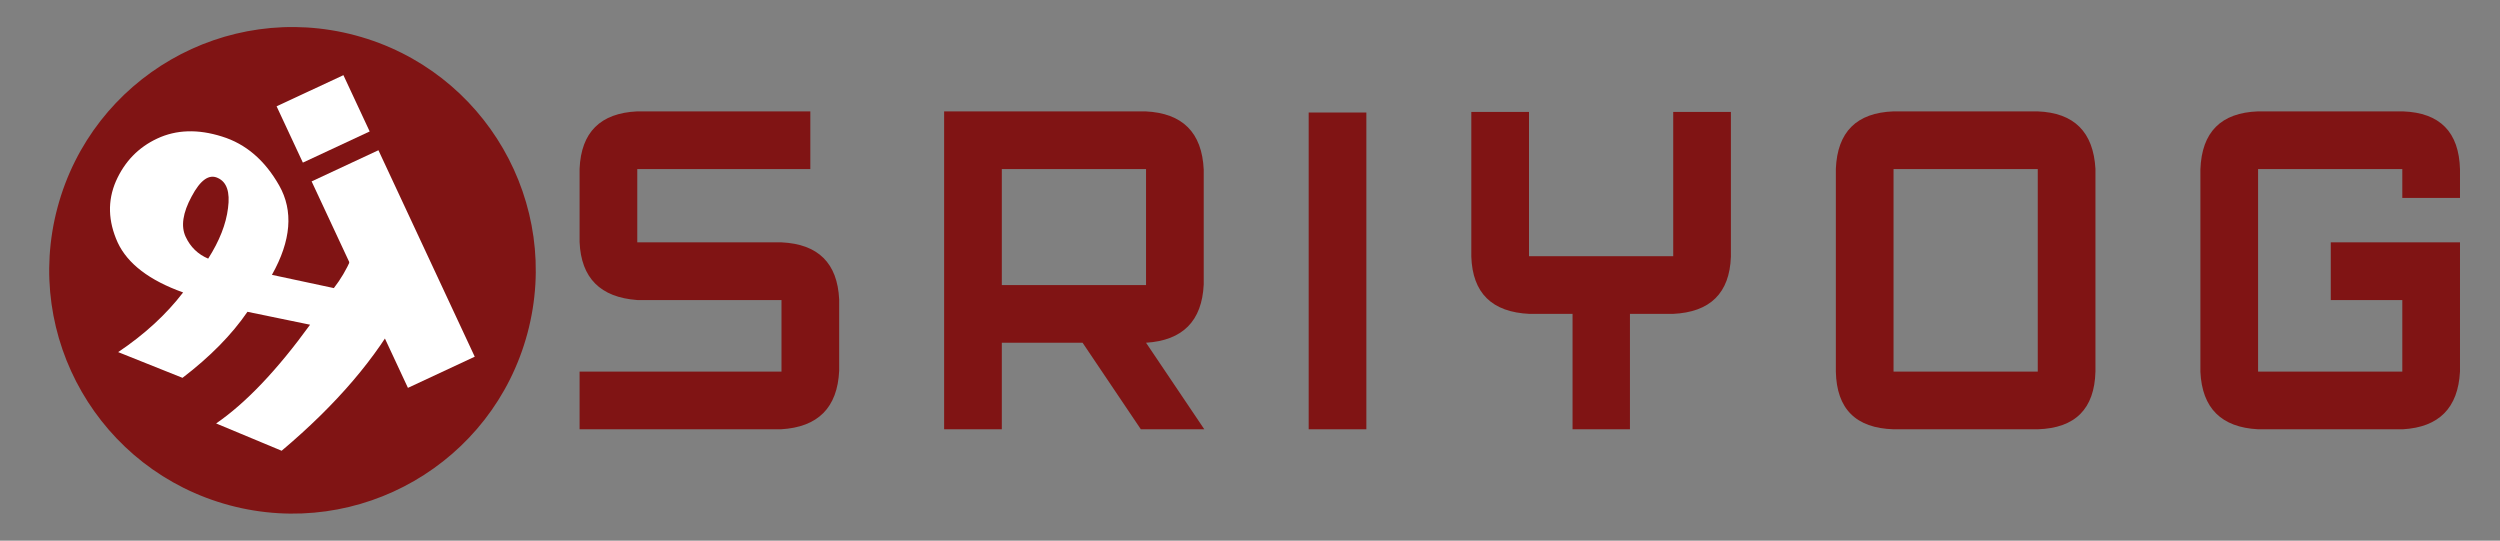 <svg width="4624" height="1000" viewBox="0 0 4624 1000" fill="none" xmlns="http://www.w3.org/2000/svg">
<rect x="0" y="0" width="4624" height="1000" fill="#808080" stroke="none"/>
<path d="M1498.8 206V312.715H1178.7V448.243H1445.45C1513.38 451.445 1548.95 486.661 1552.15 553.891V685.684C1548.95 753.982 1513.03 790.087 1444.38 794H1072V687.285H1445.45V554.958H1178.7C1110.41 549.978 1074.85 514.229 1072 447.71V312.181C1074.85 244.595 1110.41 209.201 1178.7 206H1498.8Z" fill="#801414"/>
<path d="M2119.71 527.212V312.715H1852.96V527.212H2119.71ZM1852.96 633.927V794H1746.26V206H2118.64C2187.29 209.201 2223.21 245.129 2226.41 313.782V526.145C2223.21 593.731 2187.64 629.659 2119.71 633.927L2227.48 794H2110.11L2002.34 633.927H1852.96Z" fill="#801414"/>
<path d="M2420.52 208.134H2527.22V794H2420.52V208.134Z" fill="#801414"/>
<path d="M2721.33 207.067H2828.03V473.855H3094.78V207.067H3201.48V474.922C3198.99 542.152 3163.25 577.368 3094.25 580.57H3014.75V794H2908.59V580.57H2829.1C2759.39 577.368 2723.46 541.975 2721.33 474.388V207.067Z" fill="#801414"/>
<path d="M3769.04 687.285V312.715H3502.29V687.285H3769.04ZM3395.59 312.181C3398.43 243.884 3434 208.49 3502.29 206H3768.51C3836.08 208.49 3871.83 243.884 3875.74 312.181V687.285C3873.96 756.294 3838.39 791.866 3769.04 794H3502.29C3432.58 791.866 3397.01 756.294 3395.59 687.285V312.181Z" fill="#801414"/>
<path d="M4069.85 313.249C4072.34 244.24 4107.91 208.49 4176.55 206H4444.37C4513.01 208.49 4548.22 244.24 4550 313.249V366.073H4443.3V312.715H4176.55V687.285H4443.3V554.958H4310.99V448.243H4550V687.285C4546.44 754.515 4511.23 790.087 4444.37 794H4176.55C4108.62 790.443 4073.05 755.049 4069.85 687.819V313.249Z" fill="#801414"/>
<path d="M975.559 616.44C911.251 856.44 664.56 998.867 424.56 934.559C184.56 870.251 42.133 623.56 106.441 383.56C170.749 143.56 417.439 1.133 657.44 65.441C897.44 129.749 1039.87 376.439 975.559 616.44Z" fill="#801414"/>
<path fill-rule="evenodd" clip-rule="evenodd" d="M617.5 532.856C642.58 500.589 660.088 460.826 670.022 413.566L744.1 572.377C696.837 661.054 622.442 748.17 520.917 833.725L399.744 783.197C454.595 745.542 512.524 684.674 573.532 600.593L457.698 576.698C428.674 619.098 388.632 659.816 337.573 698.851L218.554 651.254C267.314 618.539 307.355 581.758 338.677 540.909C276.309 518.576 235.978 487.799 217.684 448.58C199.821 409.16 198.721 371.366 214.385 335.198C230.48 298.829 255.982 272.503 290.891 256.219C326.232 239.734 366.051 238.477 410.35 252.447C454.448 265.986 489.794 296.202 516.39 343.093C542.986 389.984 538.509 445.073 502.959 508.358L617.5 532.856ZM343.392 437.957C352.238 456.92 366.126 470.383 385.058 478.344C405.95 445.51 418.18 414.354 421.747 384.878C425.746 355.201 419.443 336.627 402.838 329.154C386.665 321.48 370.502 332.955 354.351 363.578C337.999 393.77 334.346 418.563 343.392 437.957Z" fill="white"/>
<path d="M576.376 335.503L699.947 277.863L878.083 659.755L754.512 717.395L576.376 335.503ZM511.6 196.634L635.17 138.993L683.753 243.146L560.182 300.786L511.6 196.634Z" fill="white"/>
</svg>

